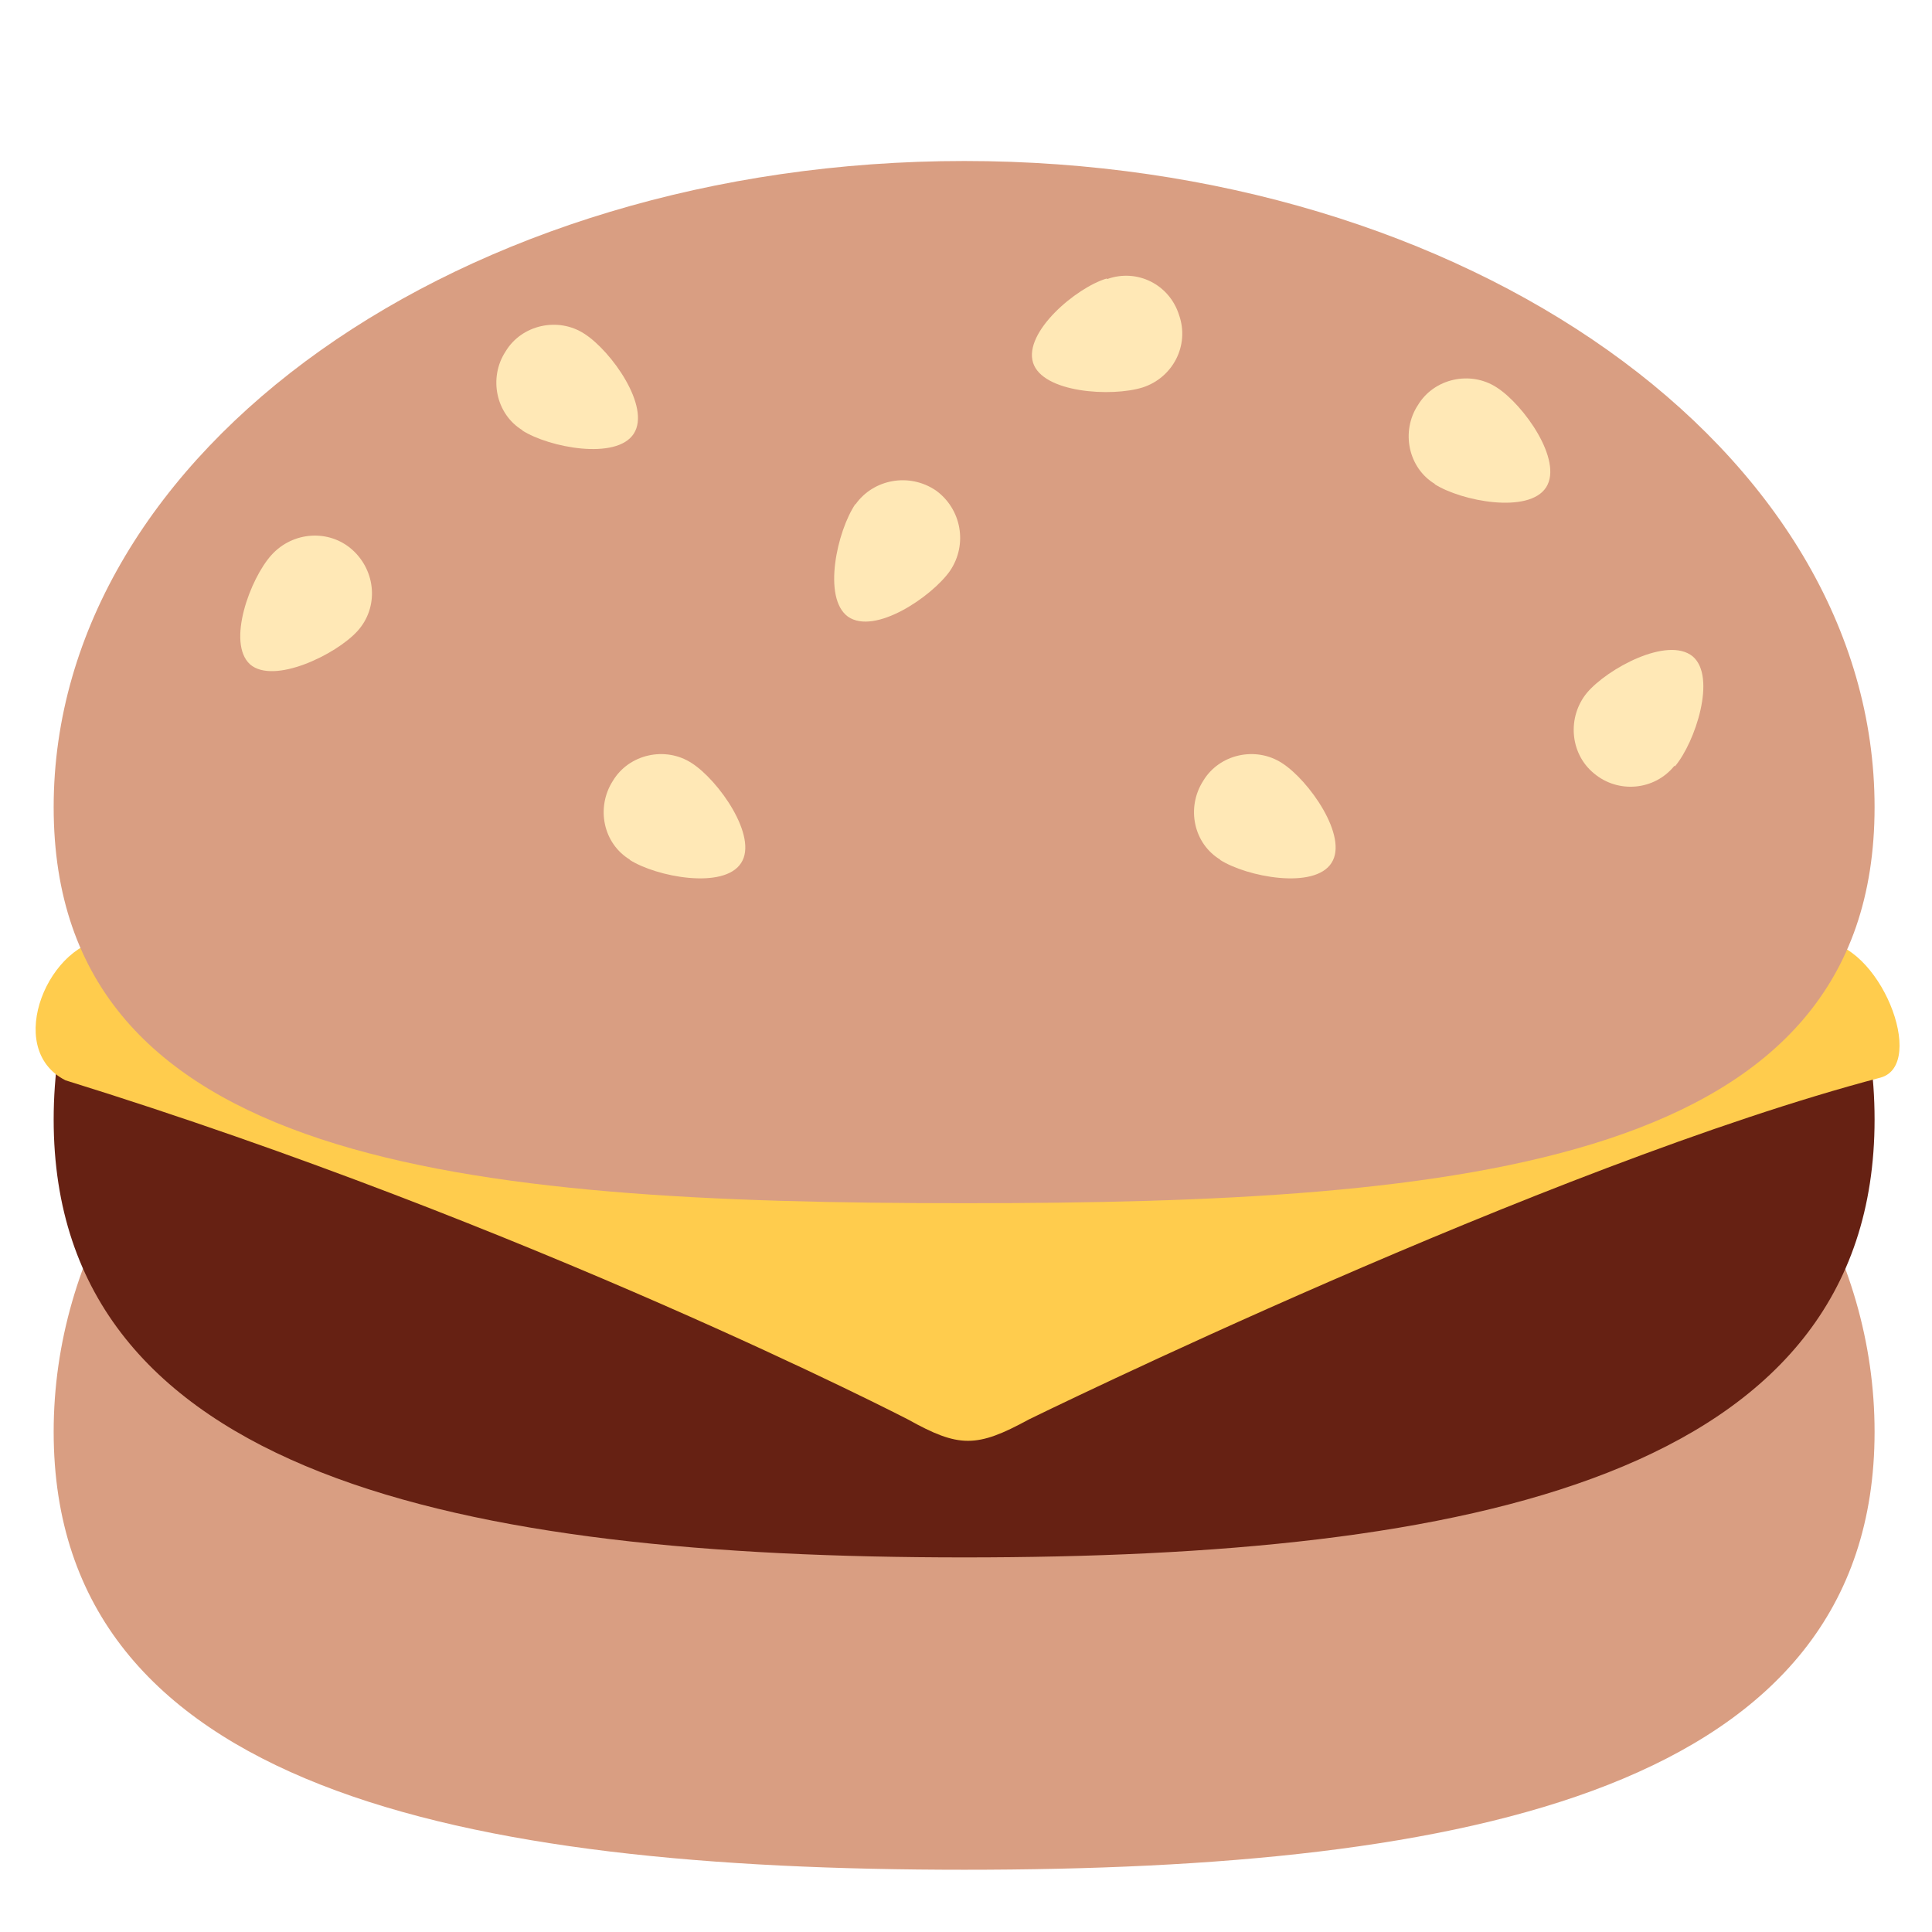 <svg xmlns="http://www.w3.org/2000/svg" viewBox="0 0 45 45" enable-background="new 0 0 45 45"><defs><clipPath id="a"><path d="M0 36h36V0H0v36z"/></clipPath></defs><g><g><g clip-path="url(#a)" transform="matrix(1.25 0 0 -1.25 0 45)"><g><path fill="#d99e82" d="M34.93 9.32c0 6.65-7.6 12.05-16.96 12.05C8.6 21.37 1 15.97 1 9.32s7.6-8.16 16.97-8.16 16.96 1.5 16.96 8.16"/></g><g><path fill="#662113" d="M34.93 15.14c0 6.65-7.6 12.04-16.96 12.04C8.6 27.18 1 21.78 1 15.14 1 8.5 8.6 6.98 17.97 6.98s16.96 1.5 16.96 8.16"/></g><g><path fill="#ffcc4d" d="M19.17 9.55c-.97-.53-1.3-.53-2.25 0 0 0-7 3.62-15.7 6.32-1.18.6-.28 2.63.82 2.63l31.88-.04c1.1 0 2-2.3 1.12-2.54-6.2-1.63-15.87-6.37-15.87-6.37"/></g><g><path fill="#d99e82" d="M34.93 20.96c0 6.65-7.6 12.04-16.96 12.04C8.6 33 1 27.6 1 20.96c0-6.65 7.6-7.38 16.97-7.38s16.96.73 16.96 7.38"/></g><g><path fill="#ffe8b6" d="M9.74 27.98c-.5.3-.64.98-.32 1.47.3.5.98.65 1.47.33.5-.32 1.24-1.36.92-1.86-.32-.5-1.58-.26-2.08.06"/></g><g><path fill="#ffe8b6" d="M20.63 30.8c.56.2 1.16-.1 1.34-.67.2-.57-.12-1.17-.68-1.35-.58-.18-1.86-.1-2.04.46-.18.57.8 1.4 1.37 1.57"/></g><g><path fill="#ffe8b6" d="M31.2 21.73c-.37-.46-1.05-.52-1.5-.14-.45.37-.5 1.05-.13 1.5.38.45 1.5 1.06 1.97.68.45-.38.05-1.6-.33-2.05"/></g><g><path fill="#ffe8b6" d="M26.74 26.98c-.5.3-.64.98-.32 1.47.3.5.98.65 1.47.33.5-.32 1.24-1.36.92-1.86-.32-.5-1.58-.26-2.08.06"/></g><g><path fill="#ffe8b6" d="M11.74 19.98c-.5.3-.64.97-.32 1.47.3.5.98.65 1.47.33.5-.32 1.24-1.37.92-1.86-.32-.5-1.58-.26-2.08.06"/></g><g><path fill="#ffe8b6" d="M15.94 26.6c.33.47 1 .6 1.5.26.47-.34.6-1 .26-1.5-.34-.48-1.4-1.2-1.9-.85-.48.35-.2 1.6.14 2.1"/></g><g><path fill="#ffe8b6" d="M22.74 19.98c-.5.3-.64.97-.32 1.47.3.5.98.65 1.47.33.5-.32 1.24-1.37.92-1.86-.32-.5-1.58-.26-2.08.06"/></g><g><path fill="#ffe8b6" d="M5.06 25.66c.4.44 1.07.48 1.5.1.45-.4.5-1.08.1-1.52-.4-.44-1.56-1-2-.62-.44.4 0 1.6.4 2.04"/></g></g></g></g></svg>